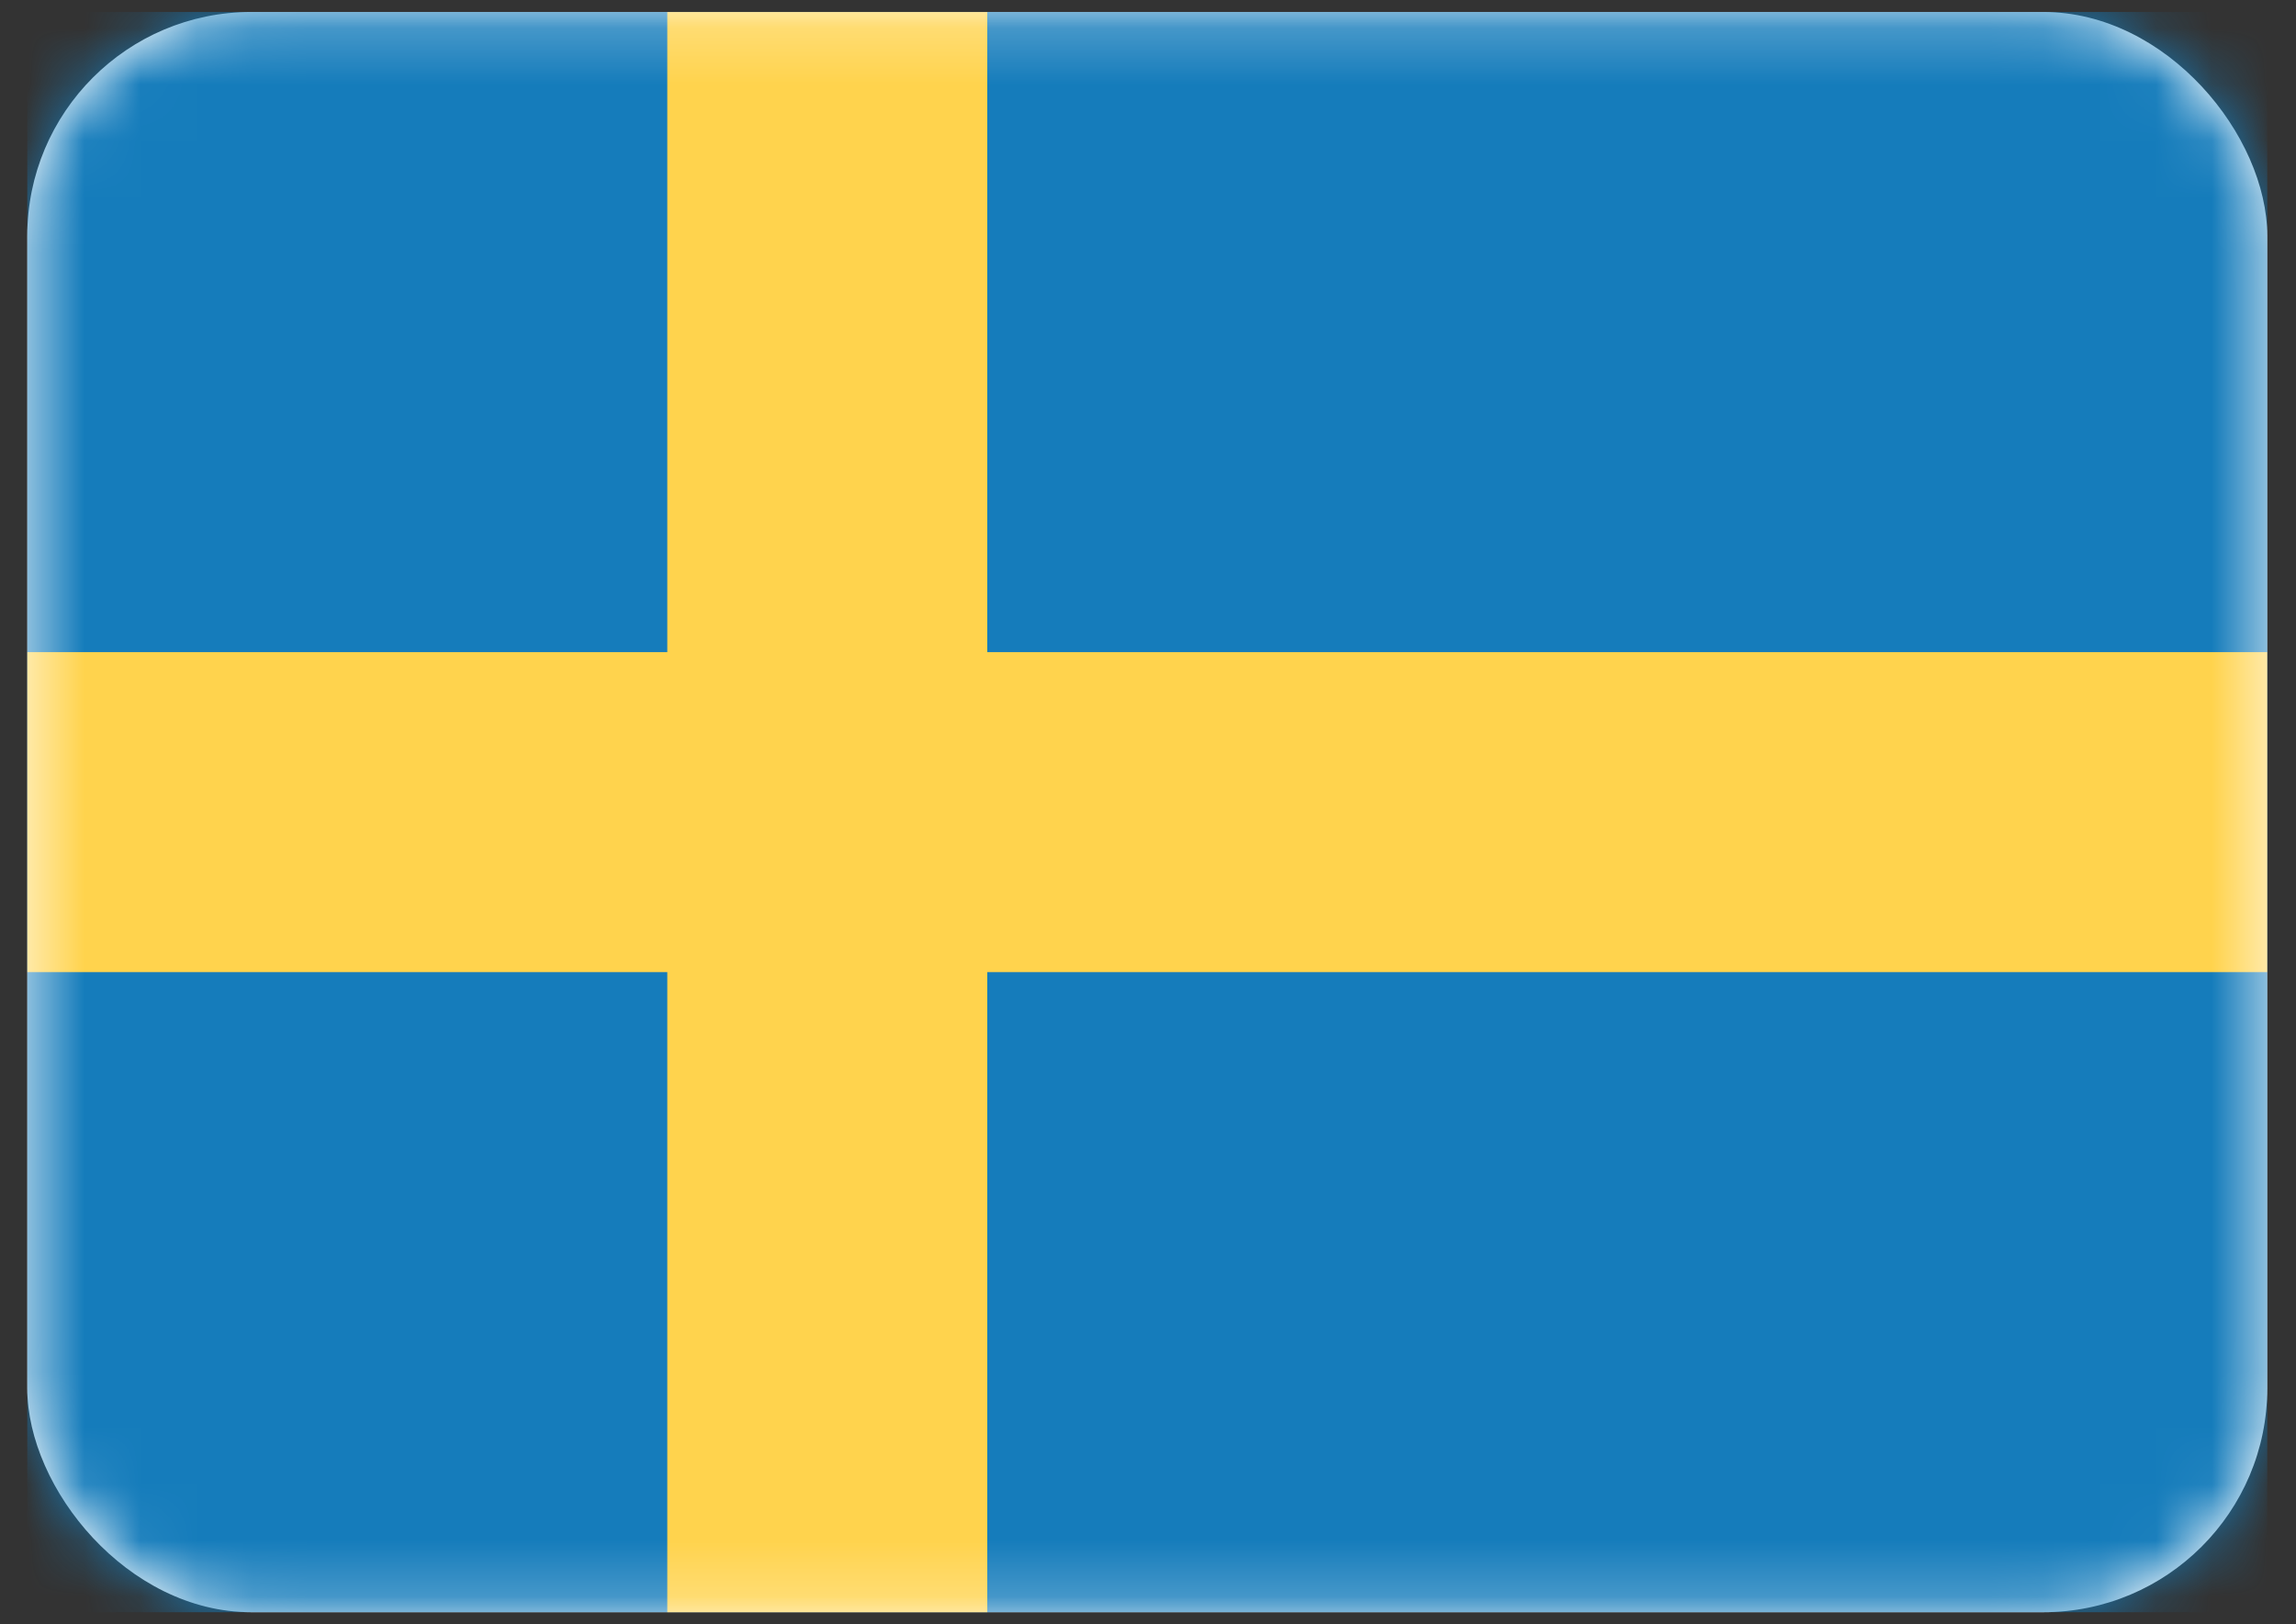 <svg width="41" height="29" fill="none" xmlns="http://www.w3.org/2000/svg"><rect width="100%" height="100%" fill="#333333" stroke="none"/><rect x=".487" y=".214" width="40" height="28.571" rx="4" fill="#fff"/><mask id="a" style="mask-type:luminance" maskUnits="userSpaceOnUse" x="0" y="0" width="41" height="29"><rect x=".487" y=".214" width="40" height="28.571" rx="4" fill="#fff"/></mask><g mask="url(#a)"><path fill="#157CBB" d="M.487.214h40v28.571h-40z"/><path fill-rule="evenodd" clip-rule="evenodd" d="M.487 17.357h11.429v11.429h5.714V17.357h22.857v-5.714H17.63V.214h-5.714v11.429H.487v5.714z" fill="#FFD34D"/></g></svg>